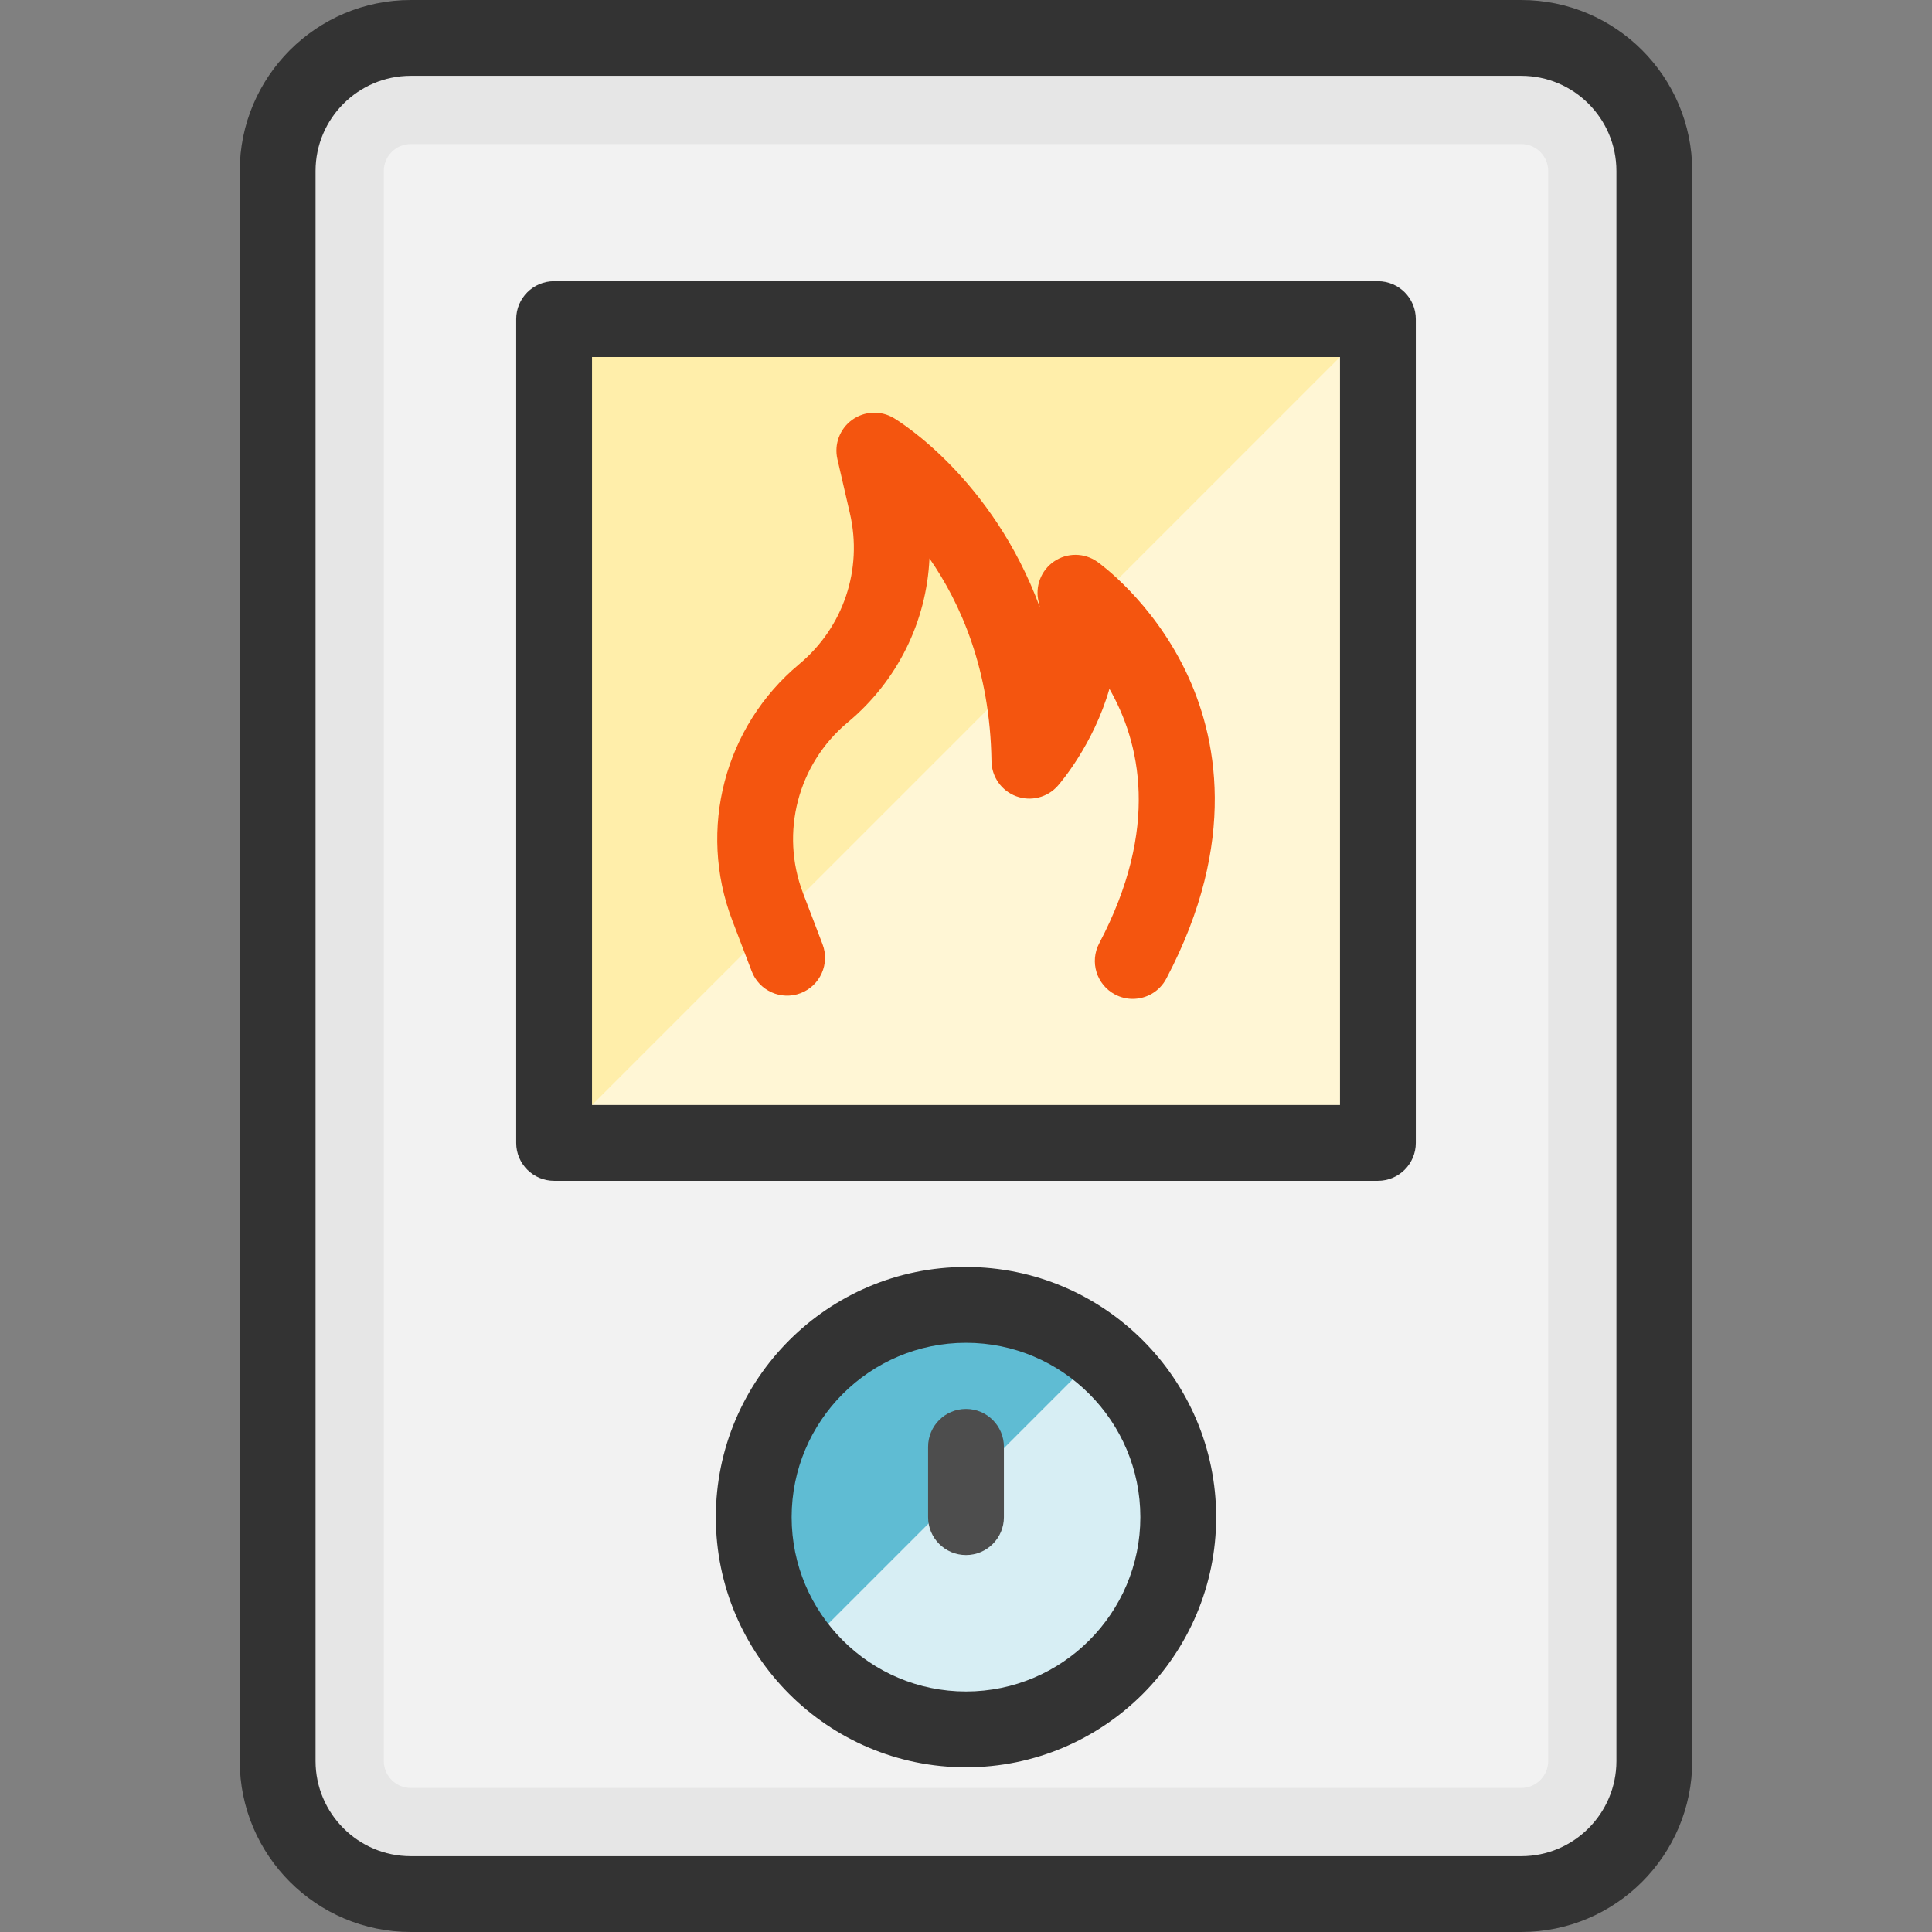 <?xml version="1.0" encoding="UTF-8" standalone="no"?>
<!-- Uploaded to: SVG Repo, www.svgrepo.com, Generator: SVG Repo Mixer Tools -->

<svg
   version="1.1"
   id="Layer_1"
   viewBox="0 0 456.477 456.477"
   xml:space="preserve"
   sodipodi:docname="water-heater-svgrepo-com.svg"
   inkscape:version="1.2.2 (b0a8486541, 2022-12-01)"
   width="456.477"
   height="456.477"
   xmlns:inkscape="http://www.inkscape.org/namespaces/inkscape"
   xmlns:sodipodi="http://sodipodi.sourceforge.net/DTD/sodipodi-0.dtd"
   xmlns="http://www.w3.org/2000/svg"
   xmlns:svg="http://www.w3.org/2000/svg"><rect x="0" y="0" width="456.477" height="456.477" fill="#808080" stroke="none"/><defs
   id="defs29" /><sodipodi:namedview
   id="namedview27"
   pagecolor="#ffffff"
   bordercolor="#000000"
   borderopacity="0.25"
   inkscape:showpageshadow="2"
   inkscape:pageopacity="0.0"
   inkscape:pagecheckerboard="0"
   inkscape:deskcolor="#d1d1d1"
   showgrid="false"
   inkscape:zoom="0.81191649"
   inkscape:cx="-16.627326"
   inkscape:cy="449.55362"
   inkscape:window-width="1920"
   inkscape:window-height="1052"
   inkscape:window-x="1280"
   inkscape:window-y="0"
   inkscape:window-maximized="1"
   inkscape:current-layer="Layer_1" />
<path
   style="display:inline;fill:#e6e6e6"
   d="M 359.428,447.522 H 97.048 c -17.367,0 -31.445,-14.078 -31.445,-31.446 V 40.401 c 0,-17.367 14.078,-31.445 31.445,-31.445 H 359.427 c 17.367,0 31.446,14.078 31.446,31.445 v 375.675 c 10e-4,17.368 -14.078,31.446 -31.445,31.446 z"
   id="path2" />
<path
   style="fill:#f2f2f2"
   d="m 97.048,422.446 c -3.512,0 -6.368,-2.857 -6.368,-6.369 V 40.401 c 0,-3.512 2.857,-6.369 6.368,-6.369 H 359.427 c 3.512,0 6.369,2.857 6.369,6.369 v 375.675 c 0,3.512 -2.857,6.369 -6.369,6.369 H 97.048 Z"
   id="path4" />
<circle
   style="fill:#5fbcd3"
   cx="228.238"
   cy="358.458"
   r="50.15"
   id="circle6" />
<path
   style="fill:#d7eef4"
   d="m 185.433,393.918 c 19.584,19.584 51.338,19.584 70.923,0 19.584,-19.584 19.584,-51.338 0,-70.923"
   id="path8" />
<path
   style="fill:#4d4d4d"
   d="m 228.238,367.412 c -4.946,0 -8.956,-4.01 -8.956,-8.956 v -16.608 c 0,-4.946 4.01,-8.956 8.956,-8.956 4.946,0 8.956,4.01 8.956,8.956 v 16.608 c 0,4.946 -4.01,8.956 -8.956,8.956 z"
   id="path10" />
<rect
   x="130.919"
   y="75.396"
   style="display:inline;fill:#ffeeaa"
   width="194.639"
   height="194.639"
   id="rect12" />
<polygon
   style="display:inline;fill:#fff6d5"
   points="158.681,270.037 353.319,270.037 353.319,75.398 "
   id="polygon14"
   transform="translate(-27.762)" />
<path
   style="display:inline;fill:#f4550f"
   d="m 267.627,236.01 c -1.408,0 -2.836,-0.333 -4.167,-1.035 -4.376,-2.306 -6.053,-7.722 -3.747,-12.097 14.42,-27.362 9.615,-47.541 2.412,-60.13 -3.801,13.229 -11.682,22.329 -12.193,22.908 -2.447,2.777 -6.351,3.761 -9.822,2.479 -3.472,-1.282 -5.797,-4.569 -5.851,-8.269 -0.318,-21.607 -7.278,-37.305 -14.653,-47.928 -0.677,14.842 -7.501,28.898 -19.319,38.747 -11.779,9.816 -16.019,26.035 -10.549,40.359 l 4.601,12.051 c 1.765,4.621 -0.55,9.796 -5.172,11.561 -4.619,1.766 -9.798,-0.55 -11.561,-5.172 l -4.602,-12.051 c -8.2,-21.476 -1.844,-45.793 15.816,-60.509 10.456,-8.713 15.05,-22.367 11.99,-35.63 l -2.958,-12.817 c -0.806,-3.496 0.55,-7.136 3.45,-9.25 2.899,-2.114 6.779,-2.294 9.861,-0.459 1.232,0.734 23.297,14.238 34.543,44.775 -0.086,-0.43 -0.184,-0.861 -0.294,-1.293 -0.923,-3.634 0.515,-7.457 3.603,-9.583 3.088,-2.124 7.173,-2.103 10.237,0.057 0.519,0.367 12.814,9.158 20.837,25.745 7.383,15.263 12.591,40.276 -4.529,72.758 -1.608,3.044 -4.717,4.783 -7.933,4.783 z"
   id="path16" />
<g
   id="g24"
   transform="translate(-27.763)">
	<path
   style="fill:#333333"
   d="M 387.19,0 H 124.81 c -22.277,0 -40.4,18.124 -40.4,40.401 v 375.675 c 0,22.277 18.124,40.401 40.4,40.401 h 262.382 c 22.277,0 40.401,-18.124 40.401,-40.401 V 40.401 C 427.591,18.124 409.467,0 387.19,0 Z m 22.49,416.077 c 0,12.401 -10.089,22.49 -22.49,22.49 H 124.81 c -12.401,0 -22.489,-10.089 -22.489,-22.49 V 40.401 c 0,-12.401 10.088,-22.49 22.489,-22.49 h 262.379 c 12.401,0 22.49,10.089 22.49,22.49 v 375.675 h 0.001 z"
   id="path18"
   sodipodi:nodetypes="ssssssscsssssssssccs" />
	<path
   style="fill:#333333"
   d="m 256,299.351 c -32.591,0 -59.106,26.515 -59.106,59.106 0,32.591 26.515,59.106 59.106,59.106 32.591,0 59.106,-26.515 59.106,-59.106 0,-32.591 -26.515,-59.106 -59.106,-59.106 z m 0,100.3 c -22.714,0 -41.194,-18.48 -41.194,-41.194 0,-22.714 18.48,-41.194 41.194,-41.194 22.714,0 41.194,18.48 41.194,41.194 0,22.714 -18.48,41.194 -41.194,41.194 z"
   id="path20" />
	<path
   style="fill:#333333"
   d="M 353.319,66.442 H 158.681 c -4.946,0 -8.956,4.01 -8.956,8.956 v 194.639 c 0,4.946 4.01,8.956 8.956,8.956 H 353.32 c 4.946,0 8.956,-4.01 8.956,-8.956 V 75.398 c -0.001,-4.946 -4.011,-8.956 -8.957,-8.956 z m -8.955,194.639 H 167.636 V 84.354 h 176.727 v 176.727 z"
   id="path22" />
</g>
</svg>
